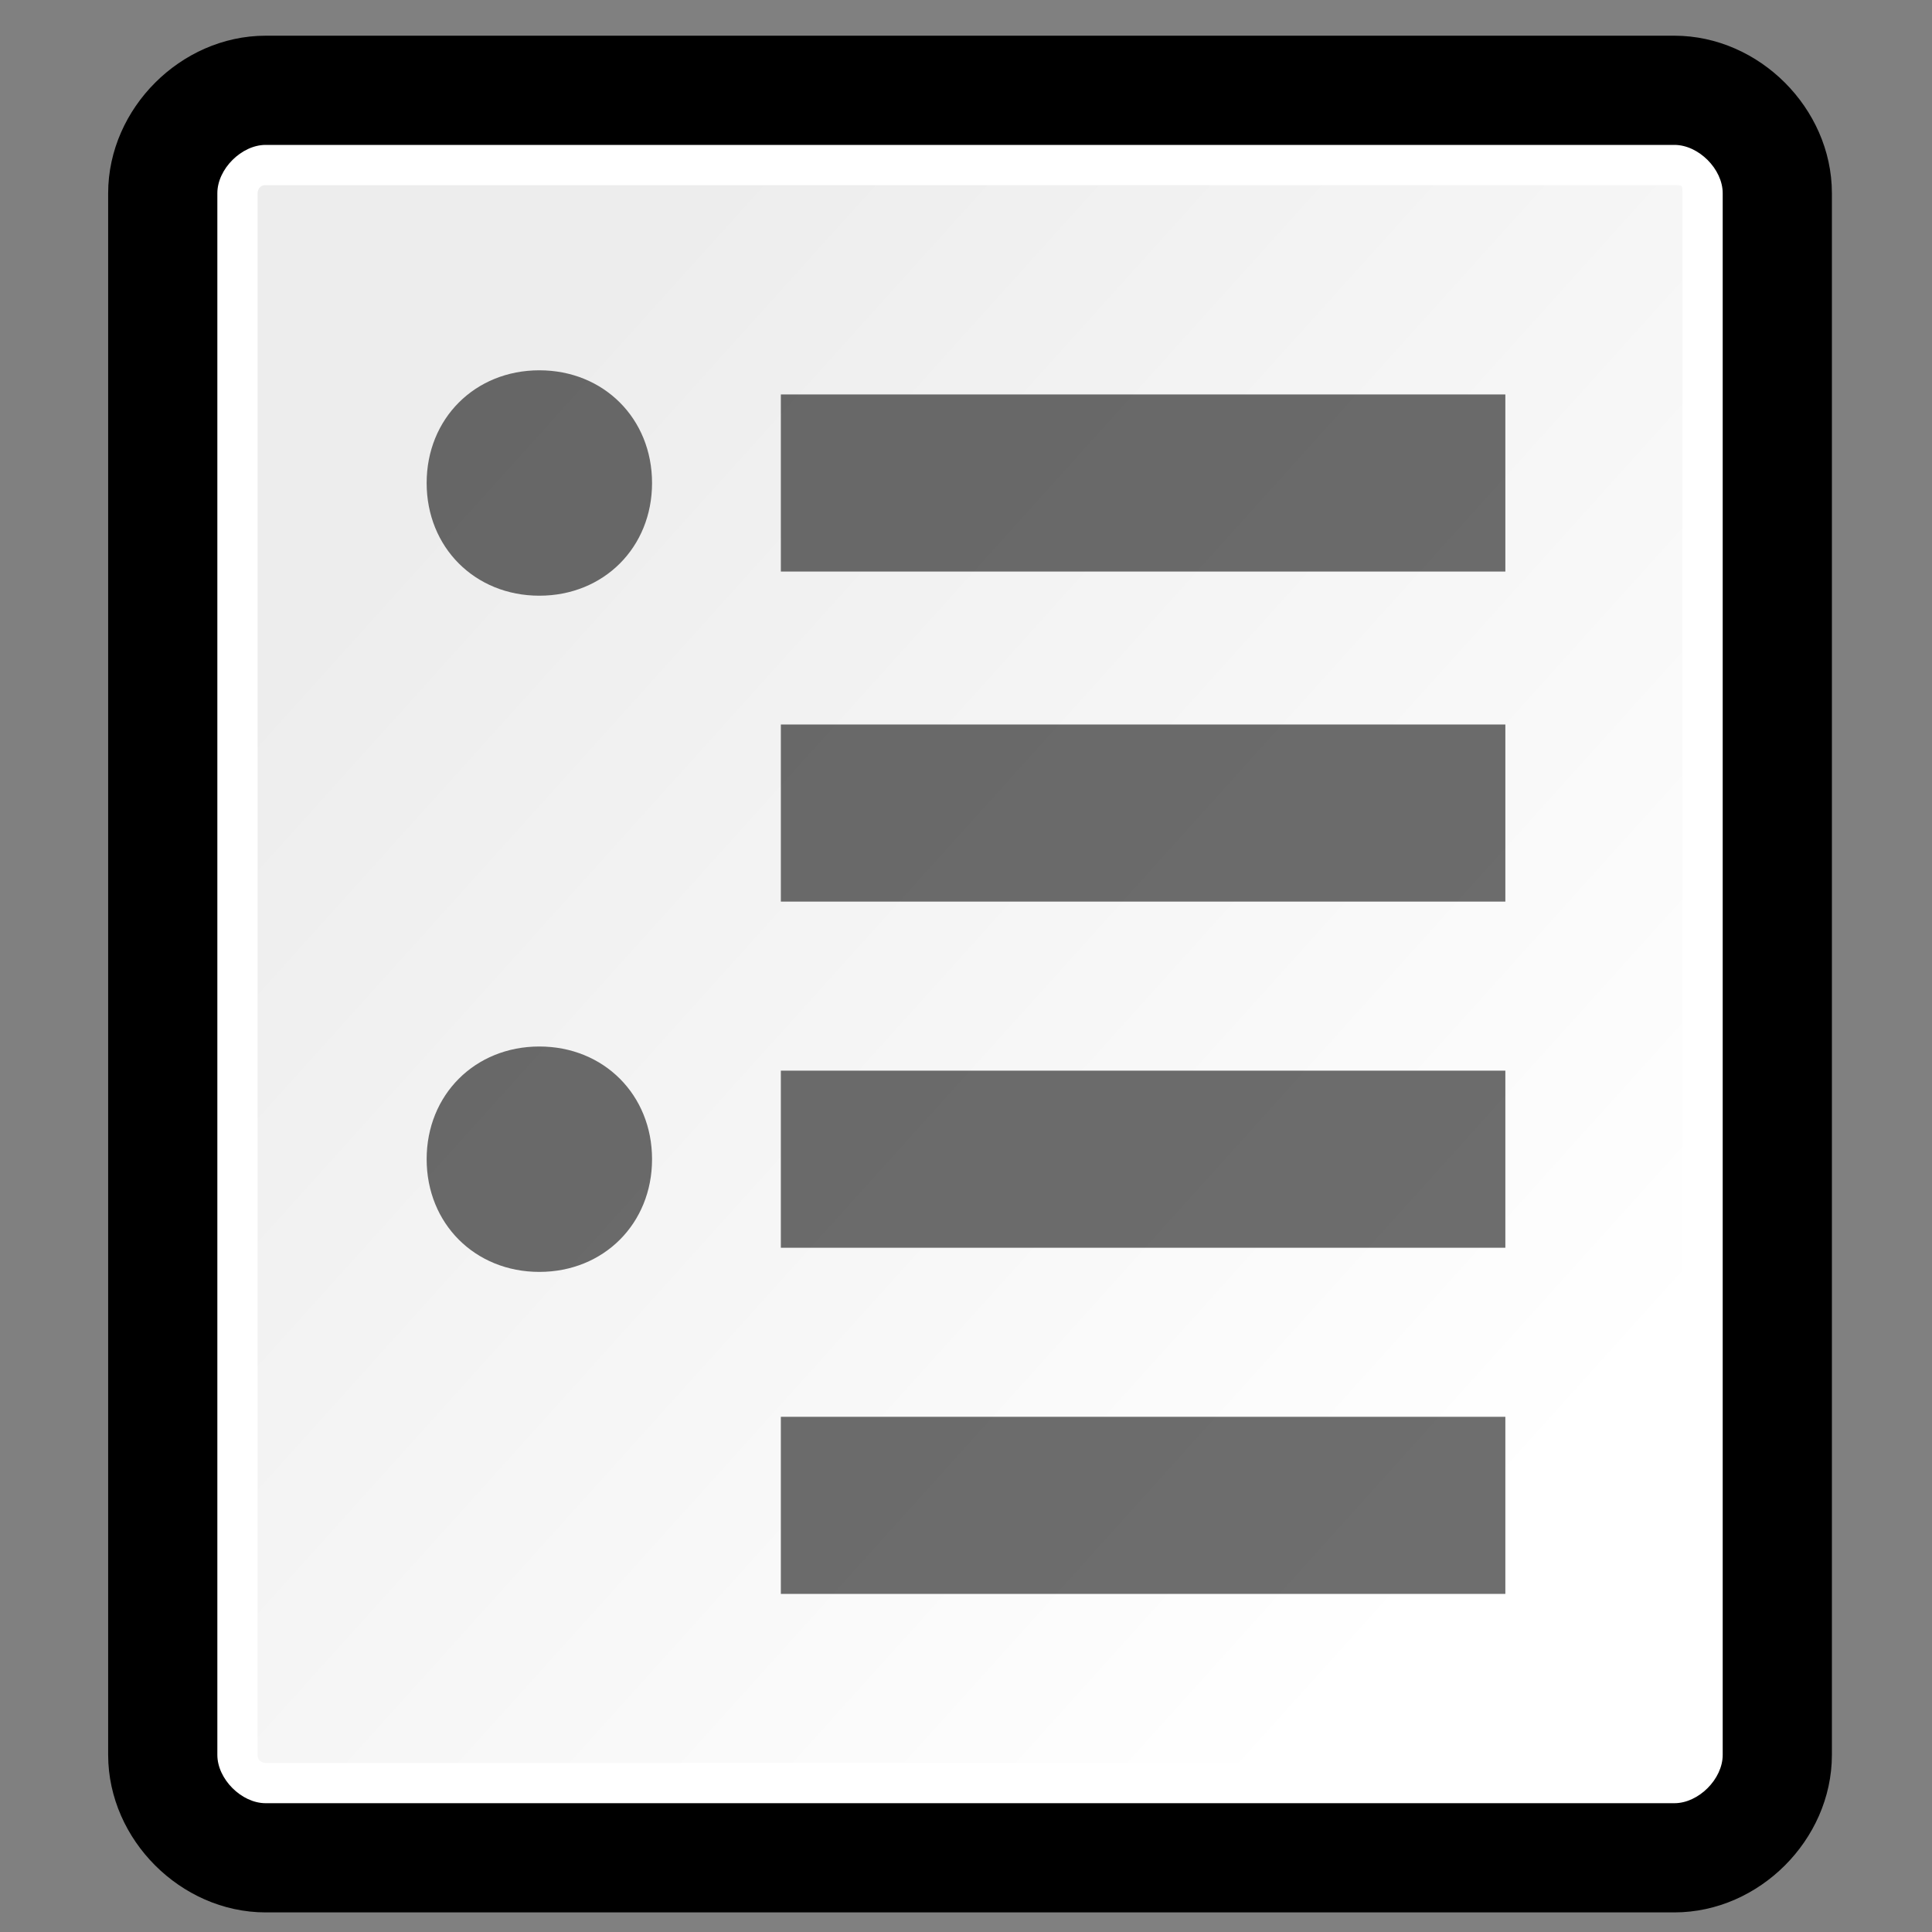 <?xml version="1.0" encoding="iso-8859-1"?>
<!-- Generator: Adobe Illustrator 9.0, SVG Export Plug-In  -->
<!DOCTYPE svg PUBLIC "-//W3C//DTD SVG 20000303 Stylable//EN"   "http://www.w3.org/TR/2000/03/WD-SVG-20000303/DTD/svg-20000303-stylable.dtd">
<svg  width="24pt" height="24pt" viewBox="0 0 24 24" xml:space="preserve">
	<rect x="0" y="0" width="24" height="24" fill="#808080" stroke="none"/>
	<g id="Layer_x0020_2" style="fill-rule:nonzero;clip-rule:nonzero;stroke:#000000;stroke-miterlimit:4;">
		<path style="stroke-width:0.913;" d="M3.3,0.9c-0.8,0-1.5,0.7-1.5,1.5v19.4c0,0.8,0.7,1.5,1.5,1.5h17.5c0.8,0,1.5-0.7,1.5-1.5V2.4c0-0.8-0.7-1.5-1.5-1.5H3.3z"/>
		<path style="fill:#FFFFFF;stroke:none;" d="M21.4,21.8c0,0.3-0.3,0.6-0.6,0.6H3.3c-0.3,0-0.6-0.3-0.6-0.6V2.4c0-0.3,0.3-0.6,0.6-0.6h17.5c0.3,0,0.6,0.3,0.6,0.6v19.4z"/>
		<linearGradient id="aigrd1" gradientUnits="userSpaceOnUse" x1="19.176" y1="18.46" x2="5.416" y2="6.059">
			<stop  offset="0" style="stop-color:#FFFFFF"/>
			<stop  offset="1" style="stop-color:#EDEDED"/>
		</linearGradient>
		<path style="fill:url(#aigrd1);stroke:none;" d="M3.3,2.3c-0.1,0-0.1,0.1-0.1,0.1v19.4c0,0.1,0.1,0.1,0.1,0.1h17.5c0.1,0,0.1-0.1,0.1-0.1V2.4c0-0.1,0-0.1-0.1-0.1H3.3z"/>
		<path style="opacity:0.57;stroke:none;" d="M8.1,14.4c0,0.8-0.6,1.4-1.4,1.4c-0.8,0-1.4-0.6-1.4-1.4S5.9,13,6.7,13c0.8,0,1.4,0.6,1.4,1.4z"/>
		<path style="opacity:0.57;stroke:none;" d="M18.7,19.8h-9v-2.2h9v2.2z"/>
		<path style="opacity:0.57;stroke:none;" d="M18.7,11.2h-9V9h9v2.2z"/>
		<path style="opacity:0.57;stroke:none;" d="M18.7,7.1h-9V4.9h9v2.2z"/>
		<path style="opacity:0.57;stroke:none;" d="M18.7,15.5h-9v-2.2h9v2.2z"/>
		<path style="opacity:0.57;stroke:none;" d="M8.1,6c0,0.8-0.6,1.4-1.4,1.4C5.9,7.4,5.3,6.8,5.3,6c0-0.8,0.6-1.4,1.4-1.4c0.8,0,1.4,0.6,1.4,1.4z"/>
	</g>
	<g id="Layer_x0020_3" style="fill-rule:nonzero;clip-rule:nonzero;stroke:#000000;stroke-miterlimit:4;">
		<path style="fill:none;stroke:none;" d="M24,24H0V0h24v24z"/>
	</g>
</svg>
